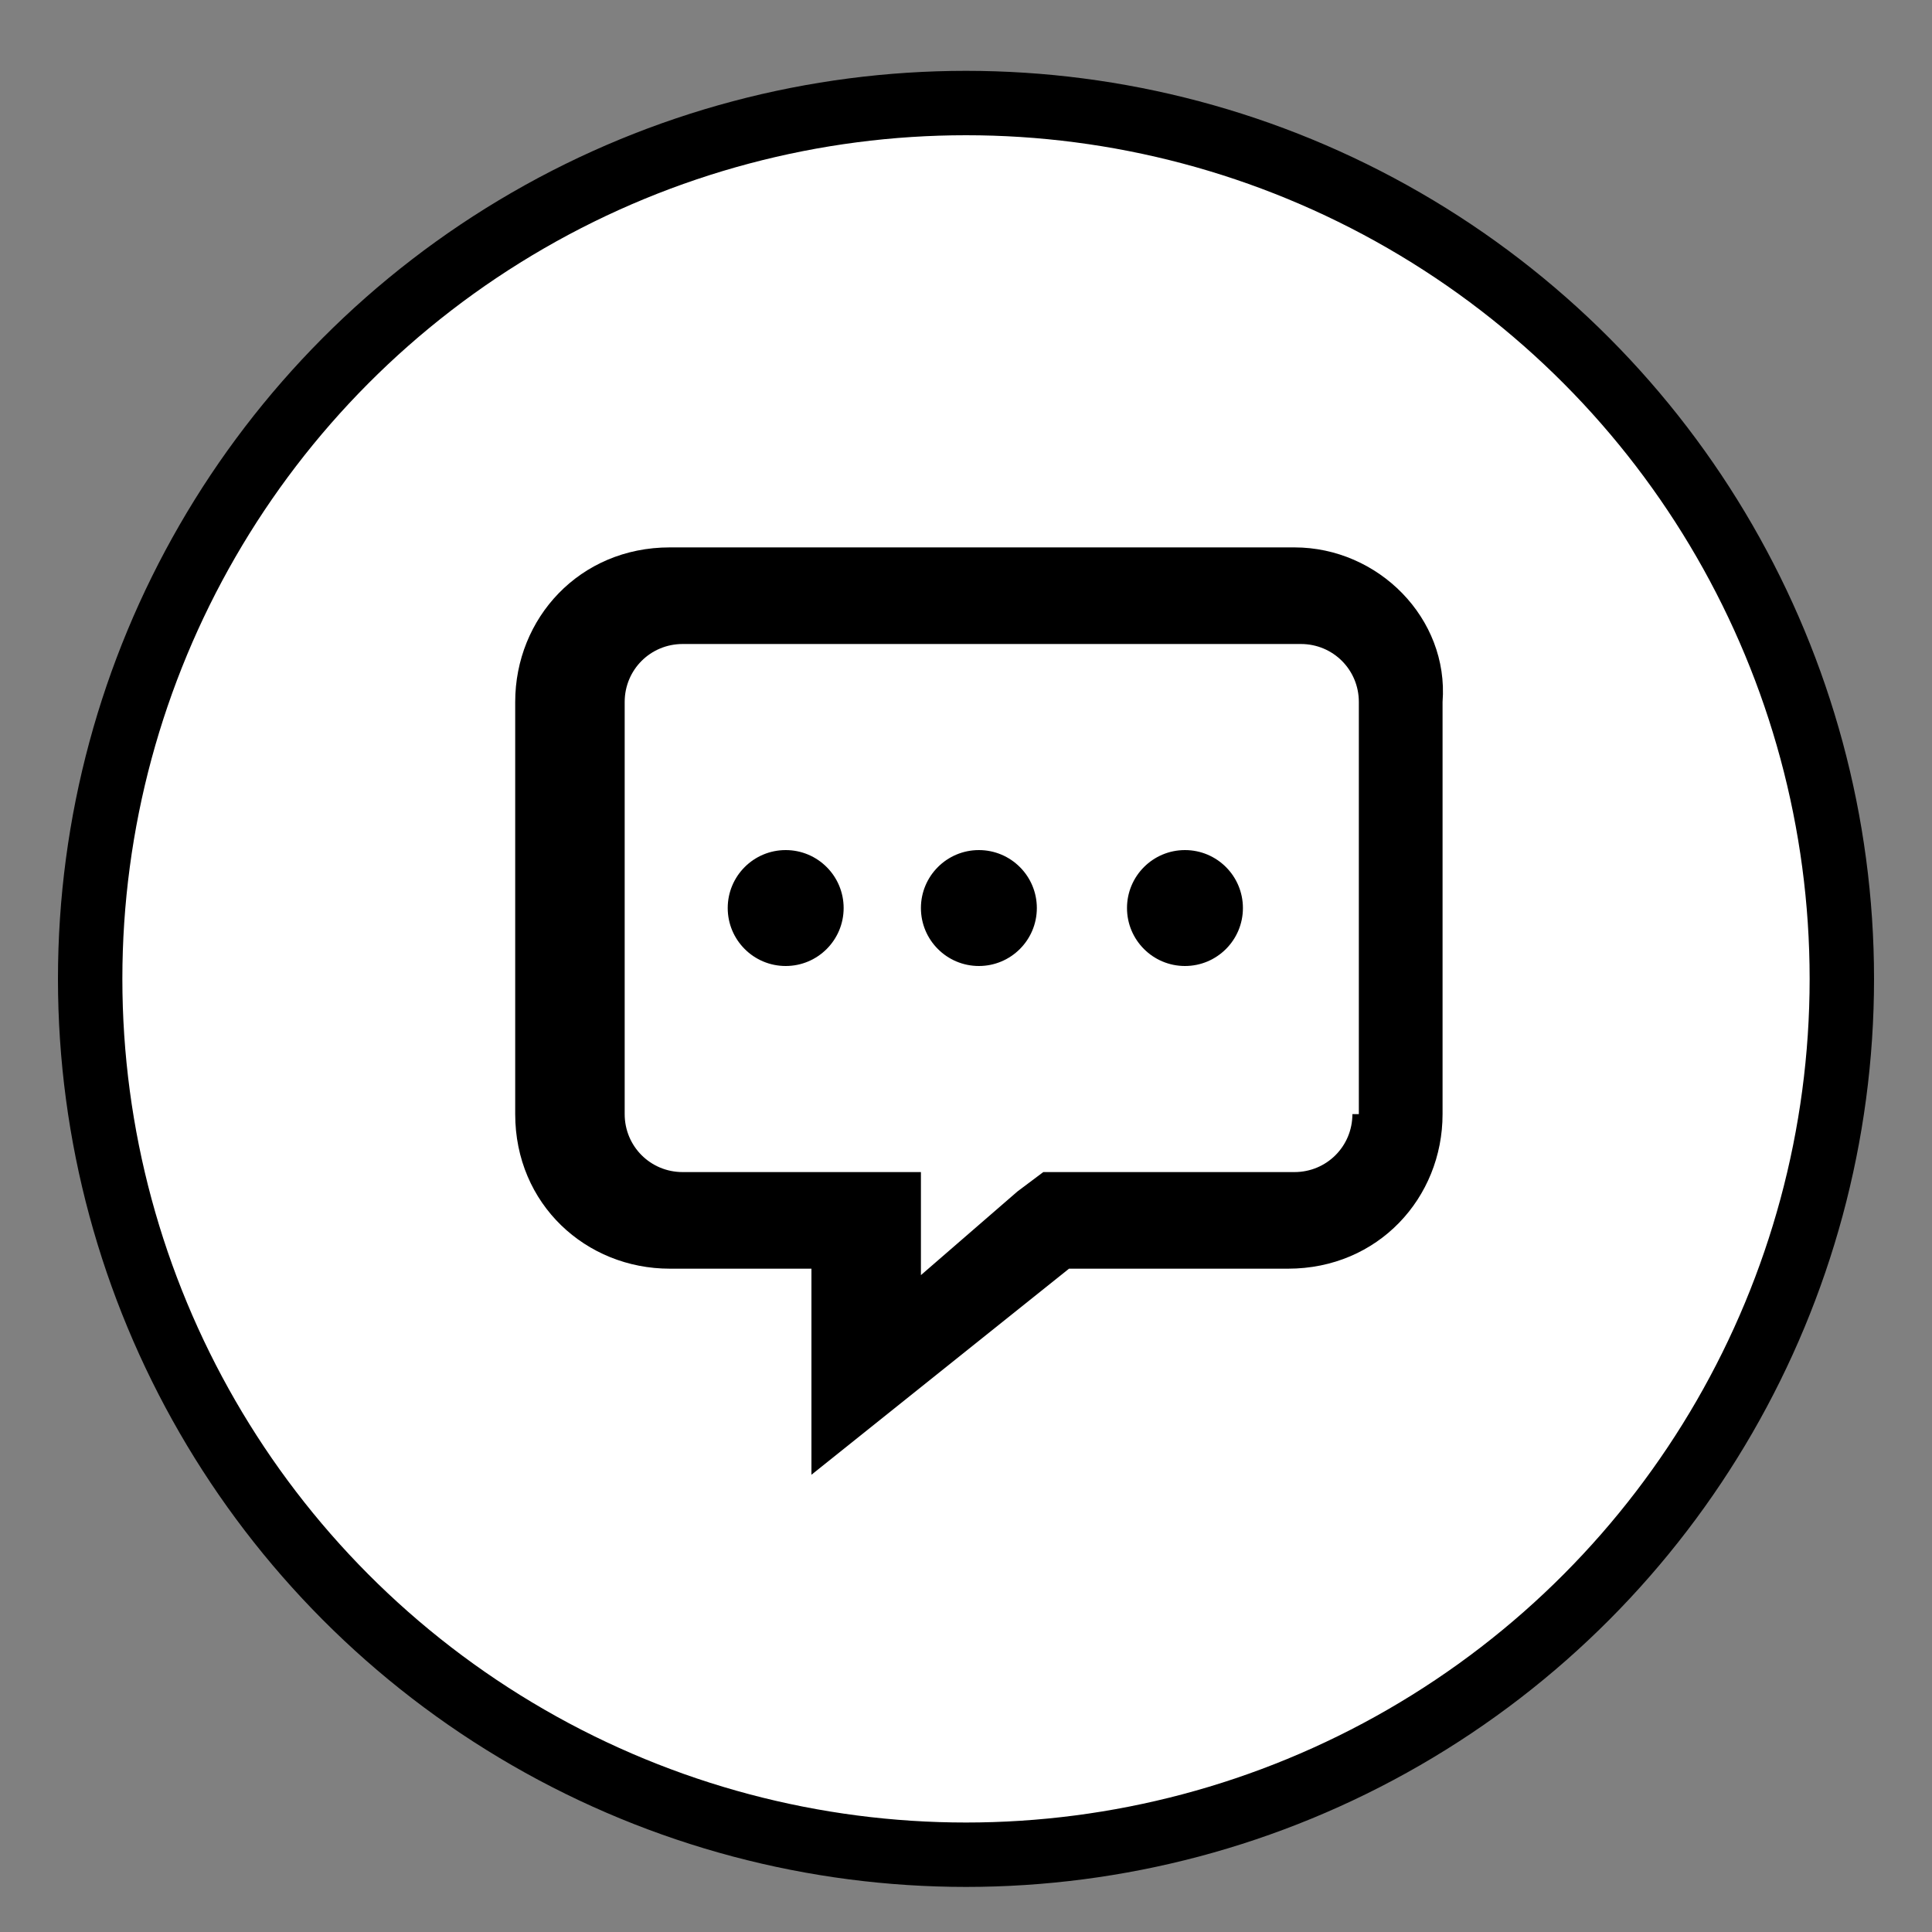 <?xml version="1.0" encoding="utf-8"?>
<!-- Generator: Adobe Illustrator 21.0.0, SVG Export Plug-In . SVG Version: 6.00 Build 0)  -->
<svg version="1.1" id="圖層_1" xmlns="http://www.w3.org/2000/svg" xmlns:xlink="http://www.w3.org/1999/xlink" x="0px" y="0px"
	 viewBox="0 0 30 30" style="enable-background:new 0 0 30 30;" xml:space="preserve">
<rect x="0" y="0" width="30" height="30" fill="#808080" stroke="none"/>
<style type="text/css">
	.st0{display:none;}
	.st1{display:inline;}
	.st2{fill:#686868;}
	.st3{fill:#3B5998;}
	.st4{fill:#EA423A;}
	.st5{fill:#FFFFFF;stroke:#000000;stroke-miterlimit:10;}
</style>
<g id="圖層_1_1_" class="st0">
	<g id="XMLID_7392_" class="st1">
		<path id="XMLID_7393_" class="st2" d="M17,16.2h4l0.7-4.7h-4.6V8.6c0-1.3,0.3-2.3,2.3-2.3h2.5V2.2C21.3,2.1,19.8,2,18.1,2
			c-3.6,0-6,2.2-6,6.1v3.4h-4v4.7h4V28H17V16.2z"/>
	</g>
</g>
<g id="圖層_1_拷貝" class="st0">
	<g id="XMLID_1_" class="st1">
		<path id="XMLID_2_" class="st3" d="M17,16.2h4l0.7-4.7h-4.6V8.6c0-1.3,0.3-2.3,2.3-2.3h2.5V2.2C21.3,2.1,19.8,2,18.1,2
			c-3.6,0-6,2.2-6,6.1v3.4h-4v4.7h4V28H17V16.2z"/>
	</g>
</g>
<g id="圖層_4" class="st0">
	<g id="XMLID_7345_" class="st1">
		<path id="XMLID_7346_" class="st2" d="M15.2,2c-2.5,0-4.8,0.9-6.6,2.7C6.9,6.4,5.8,8.6,5.7,11v0.1v0.1c0,0,0,0,0,0.1V25
			c0,1.6,1.3,3,3,3s3-1.3,3-3v-4.7l0.8,0.3c0.9,0.3,1.8,0.4,2.8,0.4c5.3,0,9.5-4.3,9.5-9.5C24.7,6.2,20.5,2,15.2,2z M15.2,15.1h-3.1
			c-0.5,0-0.9-0.4-0.9-0.9v-3.1c0-2.2,1.8-4,4-4s4,1.8,4,4S17.4,15.1,15.2,15.1z"/>
	</g>
	<g id="XMLID_75_" class="st1">
		<path id="XMLID_76_" class="st4" d="M15,2c-2.5,0-4.8,0.9-6.6,2.7C6.7,6.3,5.6,8.6,5.5,11v0.1v0.1c0,0,0,0,0,0.1v13.9
			c0,1.6,1.3,3,3,3s3-1.3,3-3v-4.7l0.8,0.3c0.9,0.3,1.8,0.4,2.8,0.4c5.3,0,9.5-4.3,9.5-9.5C24.5,6.3,20.3,2,15,2z M15,15.1h-3.1
			c-0.5,0-0.9-0.4-0.9-0.9v-3.1c0-2.2,1.8-4,4-4s4,1.8,4,4S17.2,15.1,15,15.1z"/>
	</g>
</g>
<g id="XMLID_30_">
	<circle id="XMLID_9_" class="st5" cx="15" cy="15.2" r="13.6"/>
	<g id="XMLID_24_">
		<g id="XMLID_7576_">
			<path id="XMLID_7580_" d="M20.1,8.5h-9.7C9,8.5,8,9.6,8,10.9v6.4c0,1.4,1.1,2.4,2.4,2.4h2.2v3.2l4-3.2H20c1.4,0,2.4-1.1,2.4-2.4
				v-6.4C22.5,9.6,21.4,8.5,20.1,8.5z M21,17.3c0,0.5-0.4,0.9-0.9,0.9h-3.4h-0.5l-0.4,0.3l-1.5,1.3v-0.1v-1.5h-1.5h-2.2
				c-0.5,0-0.9-0.4-0.9-0.9v-6.4c0-0.5,0.4-0.9,0.9-0.9h9.6c0.5,0,0.9,0.4,0.9,0.9v6.4H21z"/>
			<circle id="XMLID_7579_" cx="12.2" cy="14.1" r="0.9"/>
			<circle id="XMLID_7578_" cx="15.2" cy="14.1" r="0.9"/>
			<circle id="XMLID_7577_" cx="18.4" cy="14.1" r="0.9"/>
		</g>
	</g>
</g>
</svg>
